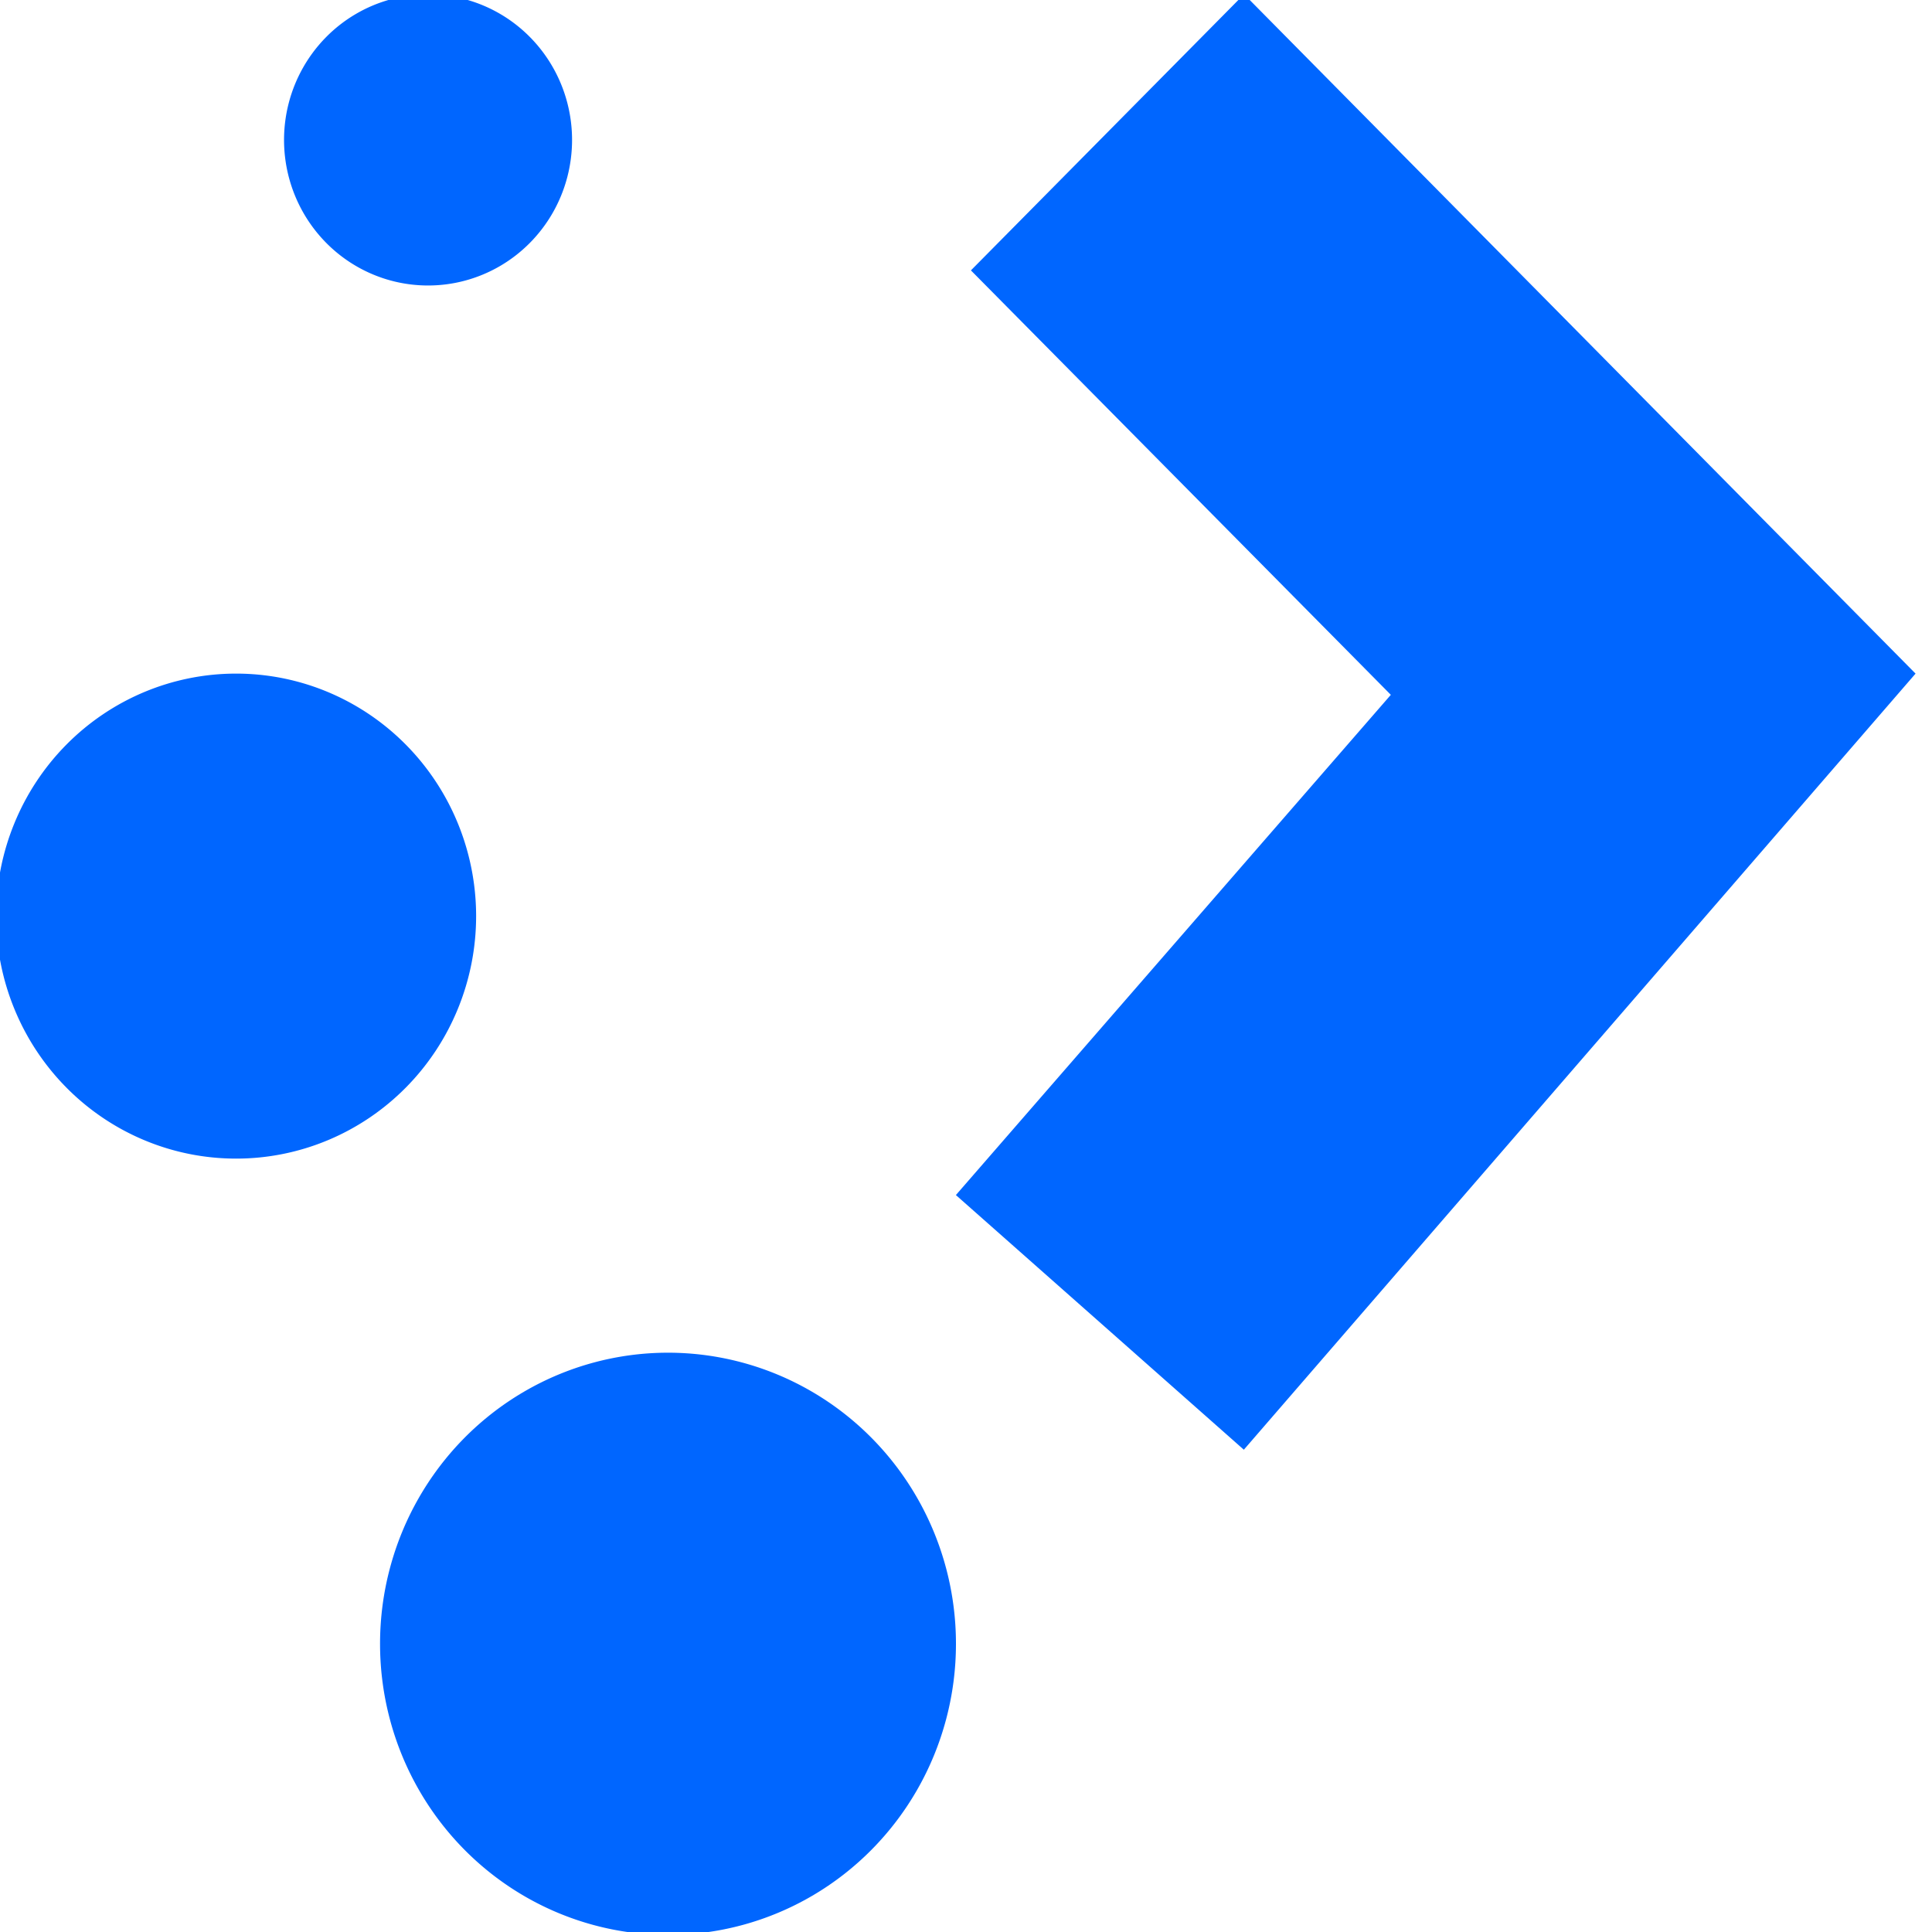 <?xml version="1.0" encoding="UTF-8" standalone="no"?>
<svg
   xmlns:dc="http://purl.org/dc/elements/1.1/"
   xmlns:cc="http://creativecommons.org/ns#"
   xmlns:rdf="http://www.w3.org/1999/02/22-rdf-syntax-ns#"
   xmlns:svg="http://www.w3.org/2000/svg"
   xmlns="http://www.w3.org/2000/svg"
   xmlns:sodipodi="http://sodipodi.sourceforge.net/DTD/sodipodi-0.dtd"
   xmlns:inkscape="http://www.inkscape.org/namespaces/inkscape"
   viewBox="0 0 48 48"
   id="svg2"
   version="1.1"
   inkscape:version="0.91 r13725"
   sodipodi:docname="org.kde.plasma.kickoff.svg">
  <sodipodi:namedview
     pagecolor="#797979"
     bordercolor="#666666"
     borderopacity="1"
     objecttolerance="10"
     gridtolerance="10"
     guidetolerance="10"
     inkscape:pageopacity="0"
     inkscape:pageshadow="2"
     inkscape:window-width="1280"
     inkscape:window-height="694"
     id="namedview22"
     showgrid="false"
     showborder="false"
     inkscape:zoom="4.9166667"
     inkscape:cx="-45.661017"
     inkscape:cy="24"
     inkscape:window-x="0"
     inkscape:window-y="0"
     inkscape:window-maximized="1"
     inkscape:current-layer="svg2"
     showguides="true" />
  <defs
     id="defs4">
    <linearGradient
       gradientUnits="userSpaceOnUse"
       y2="-22.866"
       x2="96.02"
       y1="297.17"
       x1="98.63"
       id="1-4">
      <stop
         id="stop12-9"
         stop-color="#197cf1" />
      <stop
         id="stop14-9"
         stop-color="#20bcfa"
         offset="1" />
    </linearGradient>
    <linearGradient
       gradientUnits="userSpaceOnUse"
       y2="-19.542"
       x2="0"
       y1="7.758"
       id="0-3">
      <stop
         stop-color="#dce2ff"
         id="stop4276-3" />
      <stop
         offset="1"
         stop-color="#f8feff"
         id="stop4278-6" />
    </linearGradient>
    <linearGradient
       id="0-9-3"
       y1="7.758"
       x2="0"
       y2="-19.542"
       gradientUnits="userSpaceOnUse">
      <stop
         id="stop4276-6"
         stop-color="#dce2ff" />
      <stop
         id="stop4278-4"
         stop-color="#f8feff"
         offset="1" />
    </linearGradient>
  </defs>
  <g
     transform="matrix(1.645,0,0,1.668,-145.548,-51.202)"
     id="g16"
     style="fill:#0066ff">
    <path
       inkscape:connector-curvature="0"
       d=""
       id="circle18"
       style="fill:#0066ff;fill-opacity:1"
       r="24"
       cy="43.525"
       cx="102.92" />
    <path
       inkscape:connector-curvature="0"
       d="m 94.944,30.613 a 2.174,2.168 0 0 0 -2.175,2.168 2.174,2.168 0 0 0 2.175,2.168 2.174,2.168 0 0 0 2.175,-2.168 2.174,2.168 0 0 0 -2.175,-2.168 m 12.322,0 -4.123,4.111 6.342,6.322 -6.569,7.451 4.349,3.793 10.145,-11.56 -10.14,-10.117 m -15.226,10.117 a 3.624,3.613 0 0 0 -3.624,3.613 3.624,3.613 0 0 0 3.624,3.611 3.624,3.613 0 0 0 3.626,-3.611 3.624,3.613 0 0 0 -3.626,-3.613 z m 6.524,10.115 a 4.349,4.335 0 0 0 -4.349,4.337 4.349,4.335 0 0 0 4.349,4.335 4.349,4.335 0 0 0 4.349,-4.335 4.349,4.335 0 0 0 -4.349,-4.337"
       id="path20"
       style="color:#000000;fill:#0066ff;fill-opacity:1" />
  </g>
</svg>
